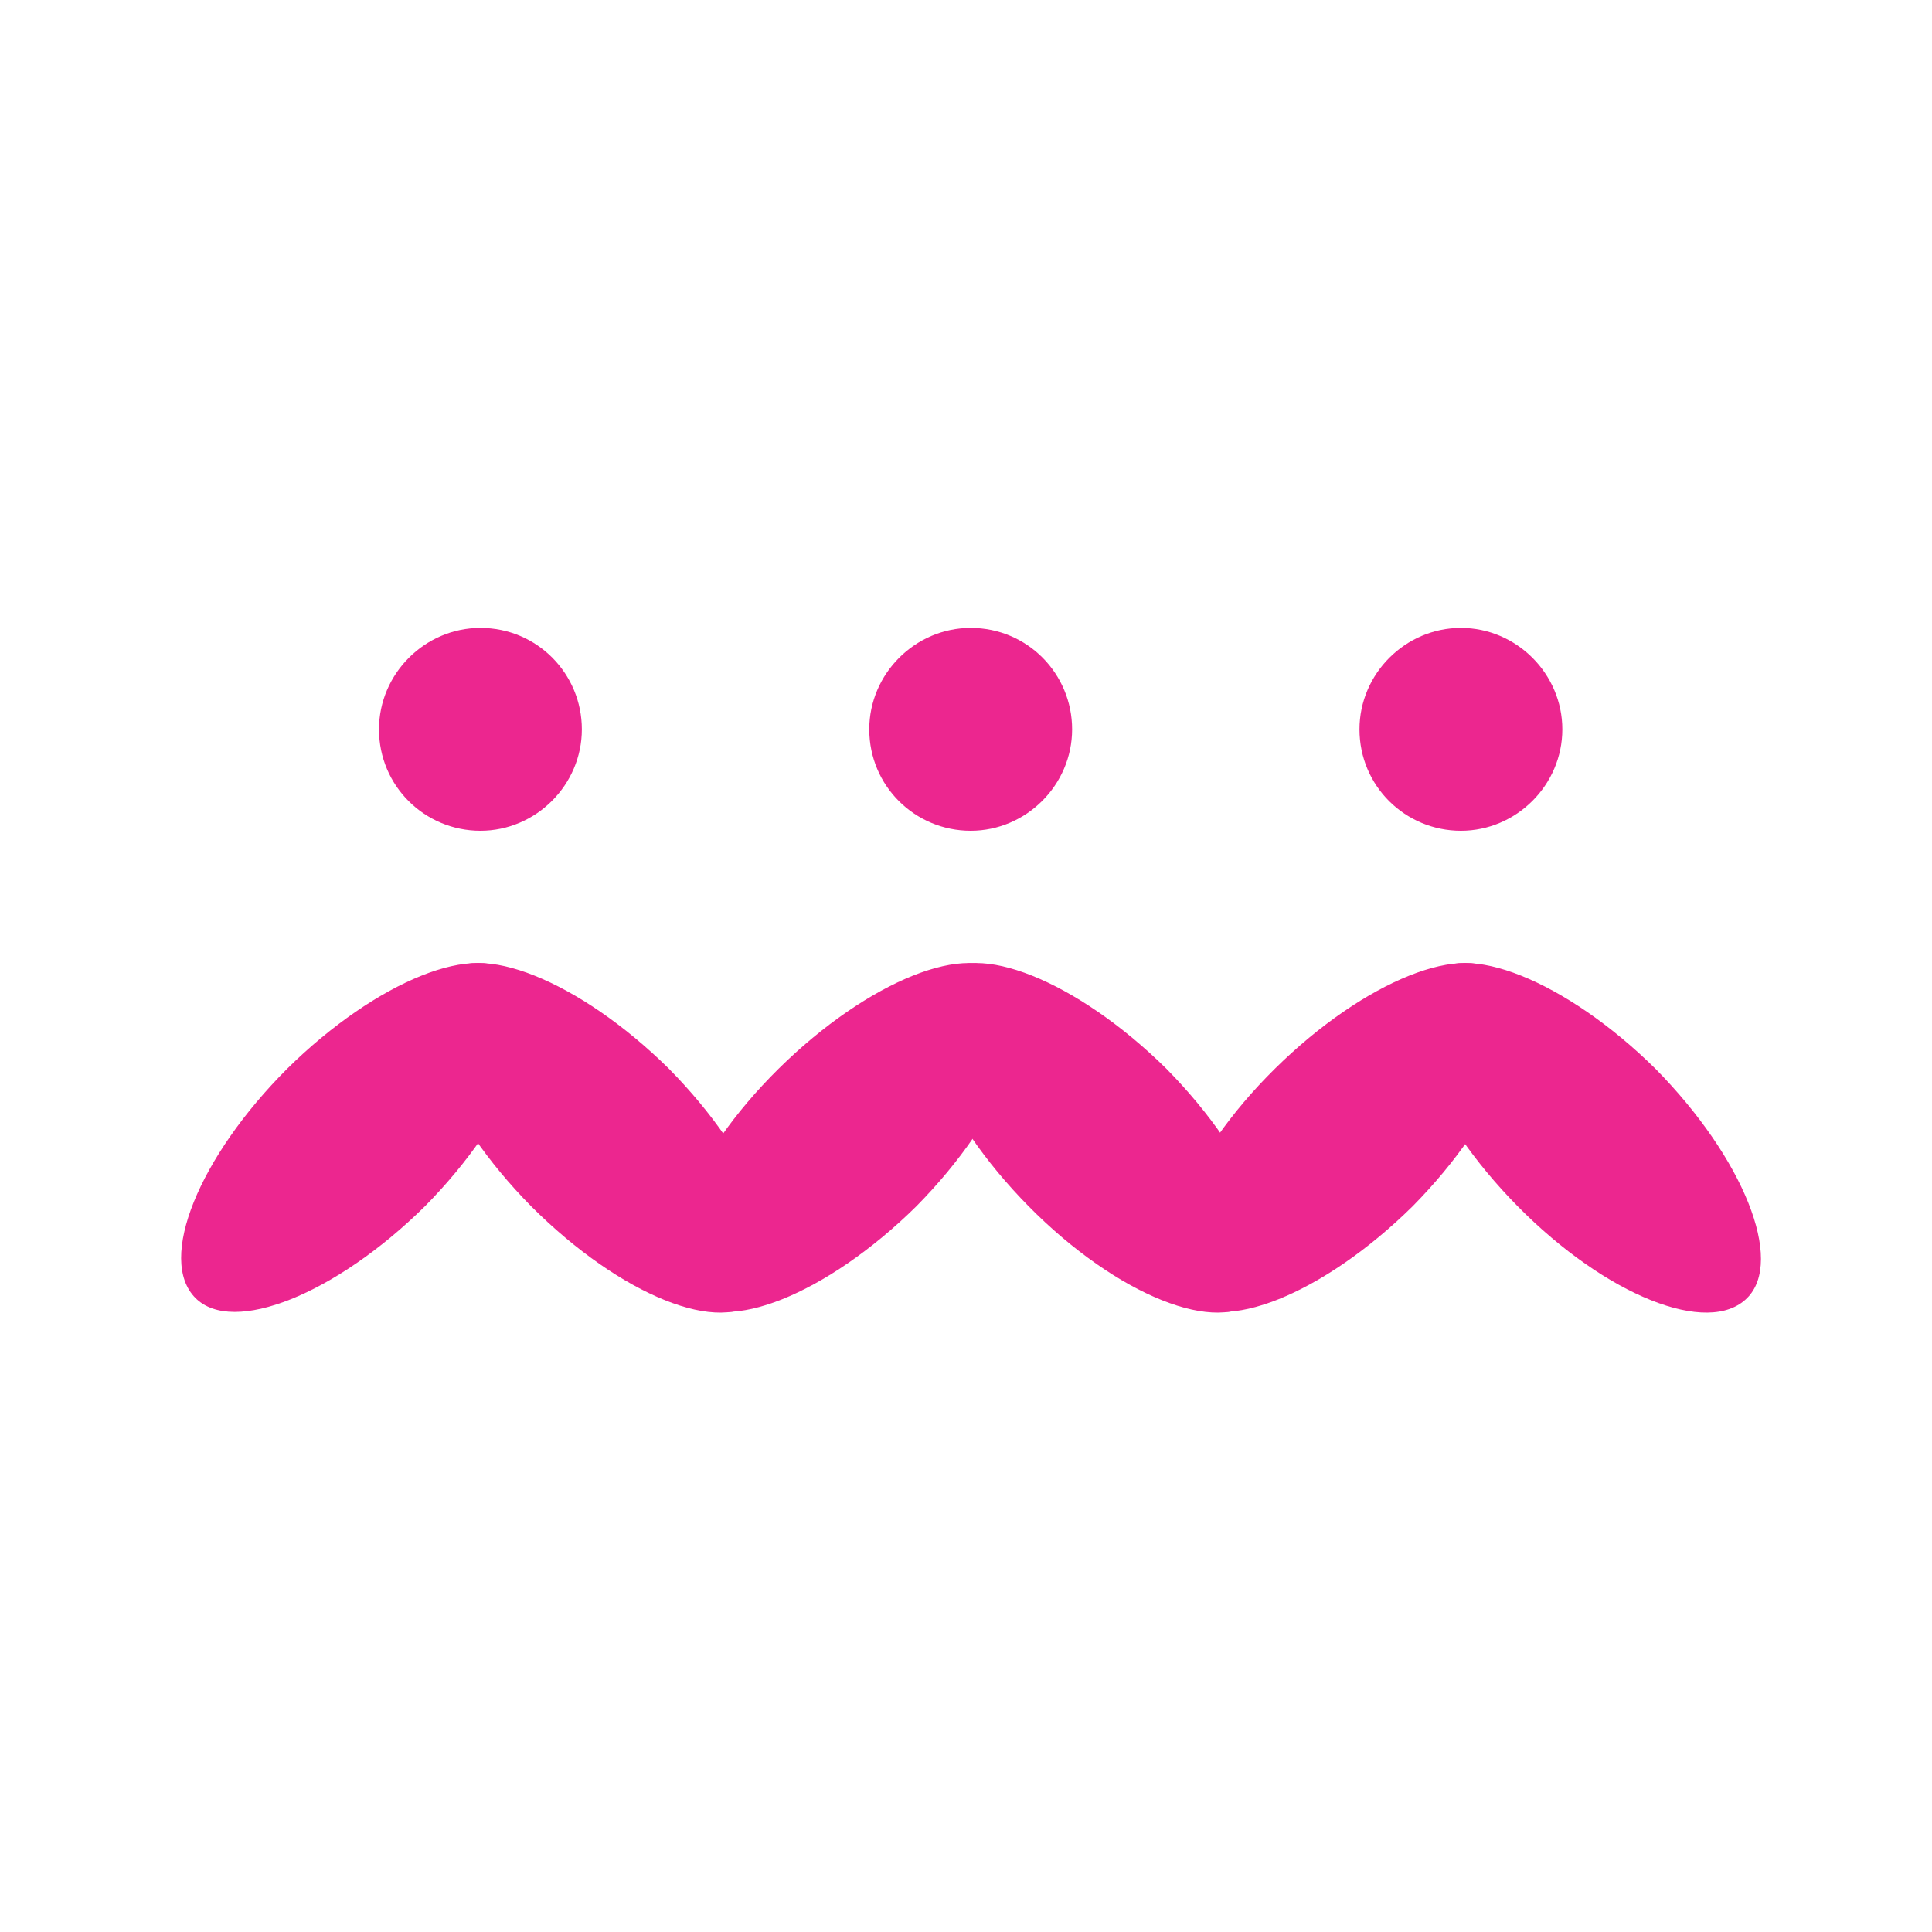 <svg width="80" height="80" viewBox="0 0 80 80" fill="none" xmlns="http://www.w3.org/2000/svg"><path d="M44.394 30.2C44.394 32.5 42.494 34.4 40.194 34.4C37.894 34.4 35.994 32.55 35.994 30.2C35.994 27.9 37.894 26 40.194 26C42.544 26 44.394 27.9 44.394 30.2Z" fill="#EC268F"></path><path d="M64.693 30.2C64.693 32.5 62.793 34.4 60.493 34.4C58.193 34.4 56.293 32.55 56.293 30.2C56.293 27.9 58.193 26 60.493 26C62.793 26 64.693 27.9 64.693 30.2Z" fill="#EC268F"></path><path d="M24.093 30.2C24.093 32.5 22.193 34.4 19.893 34.4C17.593 34.4 15.693 32.55 15.693 30.2C15.693 27.9 17.593 26 19.893 26C22.243 26 24.093 27.9 24.093 30.2Z" fill="#EC268F"></path><path d="M62.844 49.95C59.194 46.25 57.494 42 59.044 40.45C60.594 38.9 64.844 40.6 68.544 44.25C72.194 47.95 73.894 52.2 72.344 53.75C70.744 55.35 66.494 53.65 62.844 49.95Z" fill="#EC268F"></path><path d="M11.895 44.25C15.595 40.6 19.845 38.9 21.395 40.45C22.945 42 21.245 46.25 17.595 49.95C13.895 53.6 9.645 55.3 8.095 53.75C6.495 52.15 8.245 47.9 11.895 44.25Z" fill="#EC268F"></path><path d="M21.994 49.95C18.345 46.25 16.645 42 18.195 40.45C19.744 38.9 23.994 40.6 27.695 44.25C31.345 47.95 33.044 52.2 31.494 53.75C29.895 55.35 25.695 53.65 21.994 49.95Z" fill="#EC268F"></path><path d="M42.594 49.95C38.944 46.25 37.244 42 38.794 40.45C40.344 38.9 44.594 40.6 48.294 44.25C51.944 47.95 53.644 52.2 52.094 53.75C50.494 55.35 46.244 53.65 42.594 49.95Z" fill="#EC268F"></path><path d="M52.794 44.25C56.494 40.6 60.744 38.9 62.294 40.45C63.844 42 62.144 46.25 58.494 49.95C54.794 53.6 50.544 55.3 48.994 53.75C47.394 52.15 49.094 47.9 52.794 44.25Z" fill="#EC268F"></path><path d="M32.244 44.25C35.944 40.6 40.194 38.9 41.744 40.45C43.294 42 41.594 46.25 37.944 49.95C34.244 53.6 29.994 55.3 28.444 53.75C26.844 52.15 28.544 47.9 32.244 44.25Z" fill="#EC268F"></path></svg>